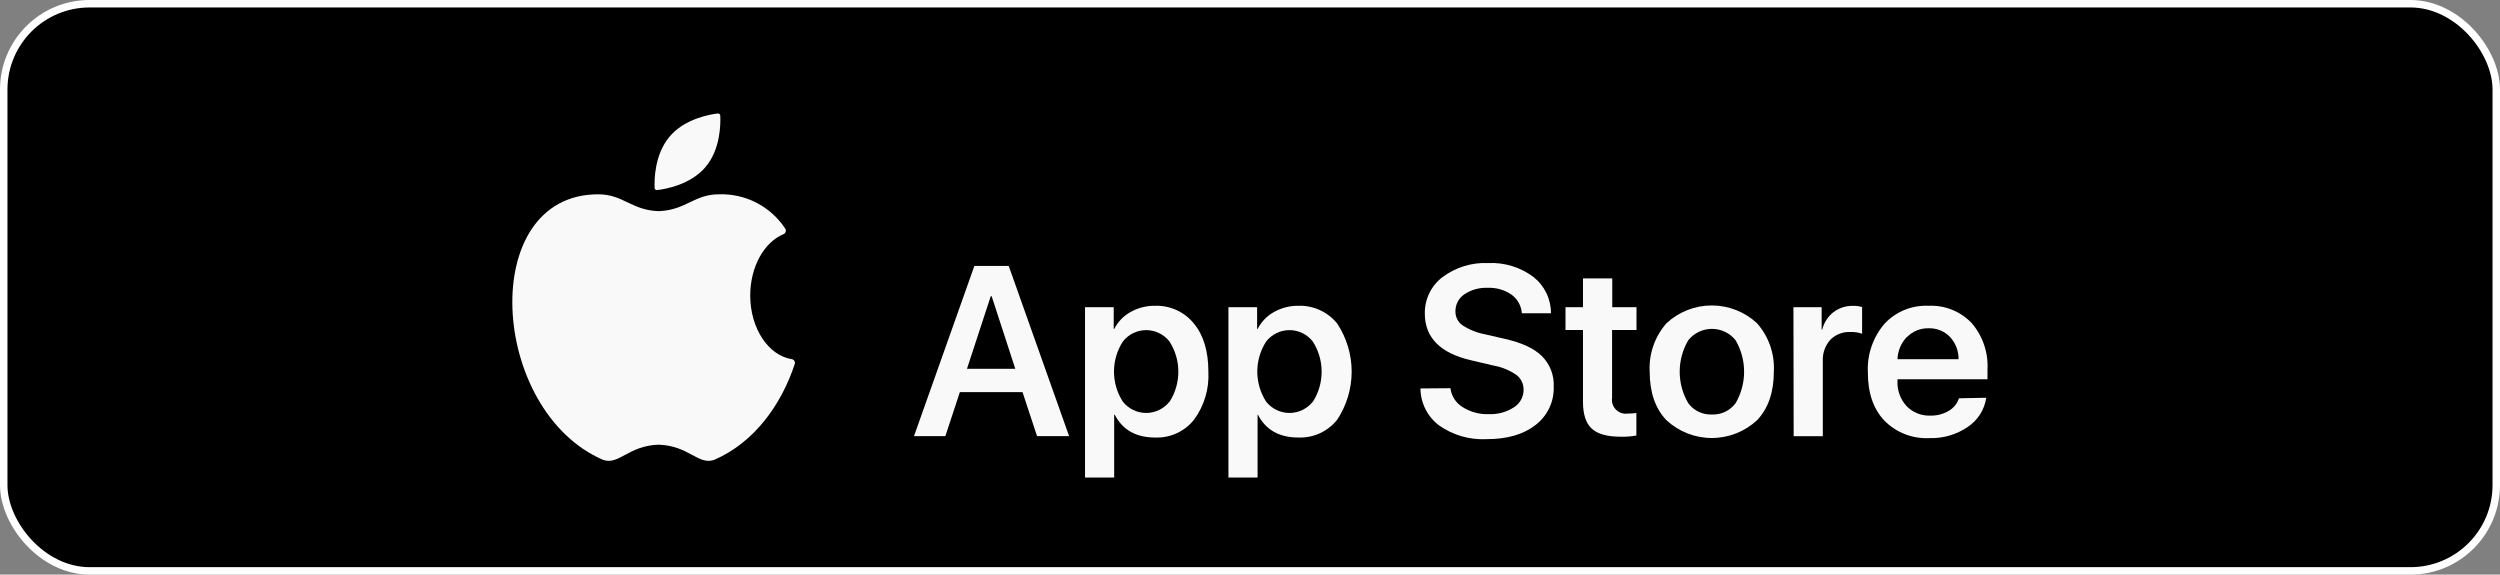 <svg width="335" height="77" viewBox="0 0 335 77" fill="none" xmlns="http://www.w3.org/2000/svg">
<rect x="0" y="0" width="335" height="77" fill="#808080" stroke="none"/>
<rect x="0.5" y="0.5" width="334" height="76" rx="11.5" fill="black"/>
<rect x="0.5" y="0.5" width="334" height="76" rx="11.5" stroke="white"/>
<path d="M275.025 8.713H59.975C52.809 8.713 47 13.721 47 19.9V57.099C47 63.277 52.809 68.286 59.975 68.286H275.025C282.191 68.286 288 63.277 288 57.099V19.9C288 13.721 282.191 8.713 275.025 8.713Z" fill="black"/>
<path d="M106.101 48.128C102.976 47.644 100.531 44.012 100.531 39.598C100.531 35.739 102.398 32.466 104.968 31.388C105.043 31.361 105.11 31.317 105.164 31.259C105.219 31.202 105.259 31.132 105.282 31.056C105.305 30.98 105.309 30.9 105.296 30.822C105.282 30.744 105.25 30.67 105.203 30.607C104.24 29.152 102.92 27.967 101.369 27.167C99.818 26.367 98.088 25.978 96.344 26.037C93.001 26.037 91.915 28.17 88.251 28.295C84.596 28.17 83.51 26.037 80.159 26.037C63.91 26.037 65.543 55.049 80.823 61.627C82.955 62.353 84.182 59.721 88.251 59.588C92.321 59.721 93.548 62.353 95.688 61.627C101.008 59.338 104.679 54.315 106.507 48.745C106.523 48.678 106.525 48.608 106.513 48.54C106.501 48.472 106.475 48.407 106.437 48.349C106.399 48.291 106.35 48.242 106.292 48.204C106.234 48.166 106.169 48.14 106.101 48.128Z" fill="#F9F9F9"/>
<path d="M88.056 25.469C89.095 25.352 92.509 24.782 94.54 22.384C96.571 19.985 96.571 16.533 96.516 15.486C96.513 15.445 96.502 15.405 96.484 15.369C96.465 15.333 96.439 15.3 96.408 15.274C96.376 15.248 96.34 15.228 96.301 15.216C96.262 15.204 96.221 15.2 96.18 15.205C95.141 15.33 91.735 15.9 89.704 18.329C87.673 20.759 87.673 24.18 87.72 25.227C87.734 25.303 87.776 25.371 87.839 25.416C87.902 25.462 87.98 25.48 88.056 25.469Z" fill="#F9F9F9"/>
<path d="M137.019 52.545H128.622L126.677 58.443H122.474L130.567 35.633H135.168L143.261 58.443H138.964L137.019 52.545ZM129.575 49.42H136.05L132.879 39.687H132.762L129.575 49.42Z" fill="#F9F9F9"/>
<path d="M159.985 43.357C161.282 44.919 161.922 47.099 161.922 49.809C162.046 52.11 161.367 54.383 160.001 56.238C159.381 57.017 158.588 57.639 157.684 58.054C156.781 58.469 155.792 58.666 154.798 58.629C152.236 58.629 150.429 57.611 149.377 55.574H149.299V63.987H145.393V41.162H149.236V44.068H149.314C149.797 43.113 150.557 42.326 151.494 41.81C152.492 41.249 153.621 40.961 154.767 40.974C155.762 40.941 156.751 41.138 157.656 41.551C158.562 41.965 159.359 42.583 159.985 43.357ZM156.712 53.856C157.487 52.648 157.899 51.244 157.899 49.809C157.899 48.375 157.487 46.97 156.712 45.763C156.342 45.287 155.868 44.903 155.326 44.638C154.785 44.373 154.19 44.236 153.587 44.236C152.985 44.236 152.39 44.373 151.848 44.638C151.307 44.903 150.833 45.287 150.463 45.763C149.688 46.964 149.275 48.364 149.275 49.794C149.275 51.223 149.688 52.623 150.463 53.825C150.836 54.296 151.31 54.677 151.851 54.939C152.393 55.201 152.986 55.337 153.587 55.337C154.188 55.337 154.782 55.201 155.323 54.939C155.864 54.677 156.339 54.296 156.712 53.825V53.856Z" fill="#F9F9F9"/>
<path d="M179.186 43.356C180.449 45.267 181.123 47.507 181.123 49.797C181.123 52.087 180.449 54.327 179.186 56.238C178.568 57.017 177.774 57.639 176.87 58.054C175.967 58.469 174.978 58.666 173.984 58.628C171.429 58.628 169.617 57.613 168.563 55.574H168.516V63.987H164.61V41.161H168.453V44.067H168.531C169.017 43.114 169.776 42.328 170.711 41.81C171.71 41.249 172.838 40.961 173.984 40.974C174.976 40.942 175.962 41.141 176.865 41.554C177.767 41.968 178.562 42.584 179.186 43.356ZM175.913 53.855C176.688 52.648 177.1 51.243 177.1 49.809C177.1 48.374 176.688 46.97 175.913 45.762C175.543 45.287 175.069 44.902 174.527 44.638C173.986 44.373 173.391 44.236 172.789 44.236C172.186 44.236 171.591 44.373 171.05 44.638C170.508 44.902 170.034 45.287 169.664 45.762C168.889 46.964 168.477 48.363 168.477 49.793C168.477 51.223 168.889 52.622 169.664 53.824C170.037 54.295 170.512 54.676 171.053 54.938C171.594 55.2 172.187 55.336 172.789 55.336C173.39 55.336 173.983 55.2 174.524 54.938C175.065 54.676 175.54 54.295 175.913 53.824V53.855Z" fill="#F9F9F9"/>
<path d="M194.356 52.02C194.421 52.538 194.601 53.034 194.883 53.472C195.166 53.91 195.544 54.279 195.989 54.551C197.036 55.213 198.258 55.543 199.496 55.496C200.686 55.547 201.862 55.227 202.863 54.582C203.26 54.334 203.588 53.989 203.815 53.579C204.042 53.169 204.161 52.708 204.16 52.239C204.169 51.855 204.087 51.475 203.922 51.129C203.756 50.783 203.511 50.48 203.207 50.247C202.27 49.6 201.204 49.166 200.082 48.974L197.129 48.278C193 47.325 190.932 45.242 190.927 42.029C190.907 41.079 191.114 40.138 191.529 39.284C191.945 38.43 192.558 37.686 193.317 37.116C195.076 35.811 197.23 35.152 199.418 35.249C201.597 35.146 203.743 35.806 205.488 37.116C206.222 37.696 206.814 38.436 207.22 39.279C207.626 40.122 207.835 41.046 207.831 41.982H203.925C203.893 41.488 203.751 41.007 203.51 40.573C203.27 40.14 202.937 39.765 202.535 39.475C201.596 38.835 200.475 38.517 199.34 38.569C198.232 38.518 197.136 38.825 196.215 39.443C195.842 39.696 195.539 40.038 195.331 40.437C195.124 40.837 195.02 41.282 195.028 41.732C195.022 42.094 195.105 42.451 195.268 42.774C195.431 43.096 195.671 43.374 195.965 43.584C196.881 44.182 197.906 44.593 198.981 44.794L201.605 45.396C203.949 45.927 205.589 46.693 206.636 47.739C207.164 48.271 207.575 48.907 207.844 49.606C208.113 50.306 208.234 51.053 208.198 51.801C208.233 52.792 208.03 53.776 207.606 54.672C207.182 55.567 206.549 56.348 205.761 56.949C204.152 58.215 201.967 58.847 199.207 58.847C196.949 58.964 194.717 58.323 192.864 57.027C192.087 56.45 191.454 55.7 191.017 54.837C190.579 53.973 190.347 53.02 190.341 52.051L194.356 52.02Z" fill="#F9F9F9"/>
<path d="M216.041 37.305V41.164H219.291V44.218H216.018V53.319C215.976 53.603 216.001 53.893 216.091 54.165C216.181 54.438 216.333 54.686 216.536 54.89C216.738 55.094 216.985 55.248 217.257 55.34C217.529 55.432 217.819 55.459 218.103 55.42C218.495 55.419 218.887 55.393 219.275 55.342V58.357C218.593 58.484 217.899 58.539 217.205 58.521C215.369 58.521 214.08 58.162 213.299 57.443C212.518 56.724 212.12 55.522 212.12 53.858V44.218H209.776V41.164H212.12V37.305H216.041Z" fill="#F9F9F9"/>
<path d="M223.298 56.302C221.809 54.74 221.061 52.571 221.056 49.795C220.931 47.421 221.741 45.094 223.314 43.311C224.961 41.781 227.127 40.93 229.375 40.93C231.624 40.93 233.79 41.781 235.437 43.311C237.013 45.092 237.824 47.421 237.695 49.795C237.695 52.544 236.953 54.716 235.453 56.302C233.802 57.838 231.631 58.692 229.375 58.692C227.12 58.692 224.949 57.838 223.298 56.302ZM232.57 54.029C233.317 52.748 233.71 51.293 233.71 49.81C233.71 48.328 233.317 46.873 232.57 45.592C232.19 45.117 231.707 44.733 231.158 44.469C230.609 44.205 230.008 44.068 229.399 44.068C228.79 44.068 228.189 44.205 227.64 44.469C227.091 44.733 226.608 45.117 226.227 45.592C225.475 46.871 225.079 48.327 225.079 49.81C225.079 51.294 225.475 52.75 226.227 54.029C226.586 54.516 227.058 54.909 227.602 55.173C228.147 55.437 228.747 55.564 229.352 55.544C229.972 55.575 230.589 55.453 231.151 55.189C231.712 54.924 232.199 54.526 232.57 54.029Z" fill="#F9F9F9"/>
<path d="M240.32 41.163H244.1V44.163H244.179C244.407 43.234 244.94 42.409 245.694 41.819C246.45 41.254 247.375 40.96 248.319 40.984C248.725 40.975 249.131 41.027 249.522 41.14V44.725C249.022 44.544 248.491 44.465 247.959 44.491C247.457 44.464 246.954 44.544 246.485 44.727C246.016 44.911 245.592 45.192 245.241 45.553C244.549 46.346 244.196 47.378 244.257 48.428V58.45H240.351L240.32 41.163Z" fill="#F9F9F9"/>
<path d="M266.16 53.3C266.043 54.088 265.762 54.842 265.335 55.515C264.909 56.188 264.346 56.764 263.684 57.206C262.179 58.237 260.384 58.763 258.56 58.706C257.442 58.766 256.324 58.589 255.281 58.185C254.237 57.781 253.291 57.16 252.506 56.362C251.027 54.8 250.29 52.652 250.295 49.918C250.173 47.544 250.964 45.213 252.506 43.403C253.255 42.592 254.173 41.955 255.194 41.535C256.215 41.116 257.316 40.924 258.419 40.974C259.49 40.922 260.56 41.101 261.556 41.499C262.552 41.896 263.451 42.503 264.192 43.278C265.685 45.006 266.45 47.246 266.324 49.527V50.824H254.263V51.066C254.234 51.677 254.327 52.289 254.537 52.864C254.746 53.439 255.067 53.967 255.482 54.417C255.893 54.843 256.39 55.176 256.939 55.395C257.488 55.615 258.078 55.715 258.669 55.69C259.53 55.714 260.38 55.495 261.122 55.058C261.776 54.688 262.267 54.086 262.497 53.37L266.16 53.3ZM255.544 45.129C254.758 45.934 254.301 47.004 254.263 48.129H262.45C262.462 47.015 262.042 45.94 261.278 45.129C260.907 44.75 260.461 44.453 259.969 44.257C259.477 44.06 258.949 43.969 258.419 43.989C257.893 43.977 257.369 44.072 256.881 44.268C256.392 44.464 255.948 44.757 255.576 45.129H255.544Z" fill="#F9F9F9"/>
<path d="M129.059 13.612H124.302V26.892H129.059C129.91 26.942 130.762 26.811 131.559 26.508C132.356 26.205 133.08 25.737 133.683 25.134C134.855 23.778 135.45 22.017 135.34 20.229C135.453 18.449 134.858 16.696 133.683 15.354C133.078 14.756 132.353 14.291 131.557 13.991C130.76 13.691 129.909 13.562 129.059 13.612ZM132.113 23.853C131.694 24.284 131.187 24.619 130.626 24.835C130.065 25.051 129.464 25.142 128.864 25.103H126.333V15.385H128.832C129.433 15.347 130.034 15.44 130.595 15.657C131.157 15.874 131.664 16.211 132.082 16.643C132.819 17.701 133.215 18.959 133.215 20.248C133.215 21.537 132.819 22.795 132.082 23.853H132.113Z" fill="#F9F9F9"/>
<path d="M141.378 16.767C140.737 16.737 140.098 16.846 139.503 17.086C138.909 17.326 138.373 17.691 137.933 18.157C137.101 19.224 136.648 20.538 136.648 21.891C136.648 23.244 137.101 24.558 137.933 25.625C138.376 26.09 138.913 26.454 139.509 26.692C140.105 26.931 140.745 27.038 141.386 27.008C142.024 27.039 142.662 26.932 143.256 26.693C143.849 26.454 144.384 26.09 144.823 25.625C145.653 24.556 146.104 23.241 146.104 21.887C146.104 20.534 145.653 19.219 144.823 18.15C144.382 17.685 143.846 17.321 143.251 17.082C142.657 16.843 142.018 16.736 141.378 16.767ZM143.362 24.438C143.13 24.74 142.829 24.981 142.483 25.14C142.137 25.299 141.758 25.372 141.378 25.352C140.997 25.368 140.618 25.294 140.272 25.135C139.925 24.976 139.622 24.737 139.386 24.438C138.92 23.67 138.674 22.789 138.674 21.891C138.674 20.993 138.92 20.113 139.386 19.345C139.62 19.043 139.923 18.802 140.27 18.642C140.616 18.481 140.996 18.406 141.378 18.423C141.759 18.404 142.138 18.477 142.484 18.638C142.83 18.799 143.131 19.041 143.362 19.345C143.827 20.113 144.073 20.993 144.073 21.891C144.073 22.789 143.827 23.67 143.362 24.438Z" fill="#F9F9F9"/>
<path d="M156.954 24.806H156.915L154.79 16.9H152.877L150.76 24.806H150.728L148.869 16.9H146.877L149.643 26.892H151.689L153.798 19.361H153.845L155.97 26.892H158.032L160.782 16.9H158.813L156.954 24.806Z" fill="#F9F9F9"/>
<path d="M167.235 16.785C166.576 16.73 165.916 16.872 165.338 17.192C164.76 17.511 164.289 17.995 163.985 18.581H163.946V16.902H162.04V26.893H164.04V21.12C164.008 20.419 164.255 19.734 164.727 19.214C164.962 18.975 165.245 18.788 165.557 18.666C165.87 18.543 166.204 18.488 166.539 18.503C166.846 18.482 167.154 18.526 167.443 18.631C167.733 18.736 167.997 18.9 168.219 19.113C168.631 19.599 168.838 20.226 168.797 20.862V26.893H170.789V20.487C170.845 19.492 170.505 18.515 169.844 17.769C169.5 17.433 169.091 17.173 168.642 17.004C168.193 16.834 167.714 16.76 167.235 16.785Z" fill="#F9F9F9"/>
<path d="M174.874 13.018H172.875V26.891H174.874V13.018Z" fill="#F9F9F9"/>
<path d="M181.272 16.767C180.631 16.737 179.992 16.846 179.397 17.086C178.803 17.326 178.267 17.691 177.827 18.157C176.998 19.226 176.549 20.539 176.549 21.891C176.549 23.243 176.998 24.557 177.827 25.625C178.27 26.09 178.807 26.454 179.403 26.692C179.998 26.931 180.639 27.038 181.279 27.008C181.918 27.039 182.556 26.932 183.15 26.693C183.743 26.454 184.277 26.09 184.717 25.625C185.547 24.556 185.998 23.241 185.998 21.887C185.998 20.534 185.547 19.219 184.717 18.15C184.276 17.685 183.74 17.321 183.145 17.082C182.551 16.843 181.912 16.736 181.272 16.767ZM183.256 24.438C183.011 24.725 182.707 24.955 182.364 25.113C182.022 25.271 181.649 25.353 181.272 25.353C180.894 25.353 180.522 25.271 180.179 25.113C179.837 24.955 179.532 24.725 179.288 24.438C178.818 23.671 178.569 22.79 178.569 21.891C178.569 20.992 178.818 20.111 179.288 19.345C179.531 19.055 179.835 18.823 180.177 18.663C180.52 18.504 180.894 18.421 181.272 18.421C181.65 18.421 182.023 18.504 182.366 18.663C182.709 18.823 183.012 19.055 183.256 19.345C183.721 20.113 183.967 20.993 183.967 21.891C183.967 22.789 183.721 23.67 183.256 24.438Z" fill="#F9F9F9"/>
<path d="M194.536 17.658C193.693 17.083 192.697 16.775 191.677 16.775C190.657 16.775 189.66 17.083 188.818 17.658C188.467 17.91 188.179 18.239 187.976 18.619C187.773 19 187.66 19.422 187.646 19.854H189.513C189.593 19.431 189.837 19.057 190.192 18.814C190.637 18.552 191.147 18.42 191.663 18.432C192.18 18.445 192.682 18.602 193.114 18.885C193.3 19.047 193.445 19.25 193.54 19.477C193.635 19.705 193.676 19.951 193.661 20.197V20.978L190.966 21.134C189.958 21.139 188.975 21.441 188.138 22.002C187.819 22.236 187.563 22.546 187.391 22.902C187.22 23.259 187.138 23.653 187.154 24.048C187.139 24.455 187.216 24.86 187.378 25.233C187.54 25.606 187.784 25.938 188.091 26.204C188.781 26.754 189.648 27.032 190.528 26.985C191.187 26.991 191.837 26.824 192.411 26.501C192.957 26.212 193.402 25.762 193.684 25.212H193.731V26.884H195.637V20.025C195.651 19.572 195.558 19.122 195.367 18.711C195.176 18.3 194.891 17.94 194.536 17.658ZM193.661 23.127C193.664 23.44 193.595 23.75 193.46 24.034C193.324 24.317 193.126 24.565 192.88 24.759C192.358 25.189 191.697 25.414 191.021 25.392C190.529 25.416 190.044 25.279 189.638 25.001C189.475 24.888 189.343 24.736 189.254 24.559C189.165 24.381 189.122 24.184 189.13 23.986C189.13 23.087 189.818 22.595 191.2 22.509L193.622 22.345L193.661 23.127Z" fill="#F9F9F9"/>
<path d="M204.574 18.556H204.527C204.237 17.988 203.785 17.519 203.23 17.206C202.674 16.893 202.038 16.751 201.402 16.798C200.825 16.781 200.251 16.896 199.725 17.136C199.2 17.376 198.737 17.733 198.371 18.181C197.613 19.268 197.207 20.562 197.207 21.888C197.207 23.213 197.613 24.507 198.371 25.594C198.737 26.046 199.202 26.408 199.731 26.65C200.259 26.893 200.837 27.01 201.418 26.992C202.068 27.041 202.718 26.896 203.286 26.576C203.855 26.257 204.316 25.776 204.613 25.196V26.891H206.55V13.018H204.558L204.574 18.556ZM203.847 24.36C203.615 24.656 203.318 24.895 202.98 25.059C202.642 25.223 202.27 25.309 201.894 25.309C201.518 25.309 201.147 25.223 200.809 25.059C200.47 24.895 200.174 24.656 199.941 24.36C199.463 23.623 199.208 22.763 199.208 21.884C199.208 21.005 199.463 20.145 199.941 19.407C200.174 19.112 200.47 18.873 200.809 18.708C201.147 18.544 201.518 18.459 201.894 18.459C202.27 18.459 202.642 18.544 202.98 18.708C203.318 18.873 203.615 19.112 203.847 19.407C204.331 20.14 204.589 20.998 204.589 21.876C204.589 22.754 204.331 23.612 203.847 24.344V24.36Z" fill="#F9F9F9"/>
<path d="M217.299 16.767C216.659 16.737 216.021 16.846 215.428 17.086C214.835 17.326 214.3 17.692 213.862 18.157C213.029 19.224 212.577 20.538 212.577 21.891C212.577 23.244 213.029 24.559 213.862 25.625C214.789 26.512 216.023 27.008 217.307 27.008C218.59 27.008 219.824 26.512 220.751 25.625C221.582 24.556 222.033 23.241 222.033 21.888C222.033 20.534 221.582 19.219 220.751 18.15C220.309 17.684 219.772 17.32 219.176 17.081C218.58 16.843 217.94 16.736 217.299 16.767ZM219.291 24.438C219.045 24.725 218.74 24.956 218.397 25.113C218.054 25.271 217.68 25.353 217.303 25.353C216.925 25.353 216.551 25.271 216.208 25.113C215.865 24.956 215.56 24.725 215.315 24.438C214.845 23.672 214.596 22.79 214.596 21.891C214.596 20.992 214.845 20.111 215.315 19.345C215.559 19.055 215.863 18.823 216.207 18.663C216.55 18.504 216.924 18.421 217.303 18.421C217.681 18.421 218.055 18.504 218.399 18.663C218.742 18.823 219.046 19.055 219.291 19.345C219.751 20.114 219.994 20.994 219.994 21.891C219.994 22.788 219.751 23.668 219.291 24.438Z" fill="#F9F9F9"/>
<path d="M228.813 16.785C228.154 16.73 227.495 16.872 226.916 17.192C226.338 17.511 225.867 17.995 225.563 18.581V16.902H223.657V26.893H225.657V21.12C225.629 20.419 225.875 19.735 226.344 19.214C226.58 18.975 226.863 18.788 227.175 18.666C227.487 18.543 227.822 18.488 228.157 18.503C228.464 18.482 228.772 18.526 229.061 18.631C229.35 18.736 229.614 18.9 229.836 19.113C230.248 19.599 230.455 20.226 230.414 20.862V26.893H232.414V20.487C232.467 19.491 232.125 18.514 231.461 17.769C231.114 17.428 230.698 17.164 230.242 16.994C229.786 16.825 229.299 16.753 228.813 16.785Z" fill="#F9F9F9"/>
<path d="M241.296 14.648H239.312V16.898H237.929V18.461H239.312V24.249C239.276 24.619 239.313 24.992 239.421 25.347C239.53 25.702 239.708 26.033 239.944 26.319C240.548 26.794 241.312 27.018 242.077 26.944C242.455 26.955 242.832 26.921 243.202 26.842V25.28C242.976 25.309 242.749 25.322 242.522 25.319C242.353 25.341 242.18 25.322 242.019 25.266C241.858 25.209 241.712 25.116 241.593 24.993C241.474 24.87 241.385 24.721 241.333 24.558C241.282 24.395 241.269 24.223 241.296 24.054V18.468H243.21V16.906H241.296V14.648Z" fill="#F9F9F9"/>
<path d="M250.248 16.783C249.589 16.727 248.929 16.867 248.35 17.187C247.772 17.507 247.301 17.991 246.999 18.579H246.952V13.018H244.975V26.891H246.975V21.165C246.959 20.812 247.014 20.459 247.137 20.127C247.261 19.795 247.45 19.492 247.694 19.236C247.936 18.989 248.227 18.796 248.549 18.669C248.871 18.543 249.215 18.486 249.561 18.501C249.875 18.486 250.189 18.534 250.484 18.643C250.78 18.752 251.05 18.919 251.279 19.134C251.495 19.37 251.662 19.648 251.769 19.95C251.876 20.252 251.922 20.572 251.904 20.892V26.891H253.896V20.501C253.92 20.006 253.843 19.512 253.671 19.048C253.499 18.584 253.236 18.159 252.896 17.798C252.548 17.457 252.133 17.19 251.678 17.015C251.222 16.841 250.736 16.762 250.248 16.783Z" fill="#F9F9F9"/>
<path d="M264.528 22.398V21.695C264.6 20.388 264.17 19.102 263.325 18.102C262.911 17.655 262.404 17.304 261.84 17.073C261.276 16.842 260.668 16.738 260.059 16.766C259.431 16.739 258.803 16.851 258.223 17.094C257.642 17.337 257.122 17.706 256.7 18.172C255.819 19.22 255.366 20.562 255.435 21.93C255.36 23.281 255.814 24.609 256.7 25.633C257.14 26.096 257.675 26.459 258.268 26.696C258.862 26.934 259.499 27.04 260.137 27.007C261.163 27.037 262.172 26.742 263.02 26.164C263.394 25.913 263.712 25.589 263.954 25.209C264.196 24.83 264.356 24.405 264.426 23.961H262.52C262.383 24.4 262.084 24.772 261.684 25C261.228 25.268 260.706 25.404 260.177 25.39C259.81 25.409 259.445 25.348 259.104 25.214C258.763 25.079 258.455 24.873 258.2 24.609C257.938 24.332 257.734 24.006 257.6 23.649C257.466 23.292 257.404 22.912 257.419 22.531V22.414L264.528 22.398ZM258.278 19.11C258.51 18.875 258.788 18.691 259.095 18.569C259.401 18.446 259.73 18.389 260.059 18.399C260.388 18.385 260.715 18.441 261.021 18.562C261.326 18.683 261.603 18.867 261.833 19.102C262.3 19.617 262.554 20.29 262.543 20.985H257.482C257.503 20.285 257.781 19.618 258.263 19.11H258.278Z" fill="#F9F9F9"/>
<path d="M109.5 7H288.5V31H109.5V7Z" fill="black" stroke="black"/>
<mask id="path-27-outside-1_270_138" maskUnits="userSpaceOnUse" x="125" y="15" width="98" height="13" fill="black">
<rect fill="white" x="125" y="15" width="98" height="13"/>
<path d="M129.014 26H127.04L127.053 24.737H129.014C129.586 24.737 130.064 24.612 130.449 24.362C130.838 24.113 131.13 23.755 131.325 23.29C131.524 22.824 131.623 22.27 131.623 21.627V21.125C131.623 20.626 131.566 20.183 131.452 19.798C131.342 19.413 131.177 19.09 130.957 18.827C130.741 18.565 130.474 18.366 130.157 18.23C129.844 18.095 129.482 18.027 129.071 18.027H127.002V16.758H129.071C129.685 16.758 130.246 16.861 130.754 17.069C131.261 17.272 131.699 17.566 132.068 17.951C132.44 18.336 132.726 18.797 132.925 19.335C133.123 19.872 133.223 20.473 133.223 21.138V21.627C133.223 22.291 133.123 22.892 132.925 23.429C132.726 23.967 132.44 24.428 132.068 24.813C131.695 25.194 131.251 25.488 130.735 25.695C130.223 25.898 129.649 26 129.014 26ZM127.923 16.758V26H126.329V16.758H127.923ZM140.222 24.737V26H135.315V24.737H140.222ZM135.766 16.758V26H134.172V16.758H135.766ZM139.581 20.617V21.861H135.315V20.617H139.581ZM140.19 16.758V18.027H135.315V16.758H140.19ZM145.735 23.62C145.735 23.429 145.706 23.26 145.646 23.112C145.591 22.964 145.492 22.828 145.348 22.706C145.204 22.583 145.001 22.464 144.739 22.35C144.481 22.232 144.151 22.111 143.749 21.988C143.308 21.853 142.902 21.703 142.53 21.538C142.162 21.368 141.84 21.174 141.565 20.954C141.29 20.729 141.076 20.473 140.924 20.186C140.771 19.894 140.695 19.557 140.695 19.176C140.695 18.8 140.774 18.457 140.93 18.148C141.091 17.839 141.317 17.572 141.609 17.348C141.906 17.12 142.255 16.944 142.657 16.821C143.059 16.694 143.503 16.631 143.99 16.631C144.675 16.631 145.266 16.758 145.761 17.012C146.26 17.266 146.643 17.606 146.91 18.034C147.181 18.461 147.316 18.933 147.316 19.449H145.735C145.735 19.145 145.67 18.876 145.539 18.643C145.412 18.406 145.217 18.22 144.955 18.084C144.696 17.949 144.368 17.881 143.971 17.881C143.594 17.881 143.281 17.939 143.031 18.053C142.782 18.167 142.595 18.322 142.473 18.516C142.35 18.711 142.289 18.931 142.289 19.176C142.289 19.35 142.329 19.509 142.409 19.652C142.49 19.792 142.612 19.923 142.777 20.046C142.942 20.164 143.15 20.276 143.399 20.382C143.649 20.488 143.943 20.59 144.282 20.687C144.794 20.839 145.24 21.009 145.621 21.195C146.002 21.377 146.319 21.584 146.573 21.817C146.827 22.05 147.018 22.314 147.145 22.61C147.271 22.902 147.335 23.235 147.335 23.607C147.335 23.996 147.257 24.348 147.1 24.661C146.944 24.97 146.719 25.234 146.427 25.454C146.139 25.67 145.792 25.837 145.386 25.956C144.984 26.07 144.536 26.127 144.041 26.127C143.596 26.127 143.158 26.068 142.727 25.949C142.299 25.831 141.91 25.651 141.559 25.41C141.207 25.164 140.928 24.86 140.721 24.496C140.513 24.127 140.41 23.698 140.41 23.207H142.003C142.003 23.508 142.054 23.764 142.155 23.975C142.261 24.187 142.407 24.36 142.593 24.496C142.779 24.627 142.995 24.724 143.241 24.788C143.49 24.851 143.757 24.883 144.041 24.883C144.413 24.883 144.724 24.83 144.974 24.724C145.228 24.618 145.418 24.47 145.545 24.28C145.672 24.089 145.735 23.869 145.735 23.62ZM153.553 22.991H155.14C155.089 23.596 154.92 24.136 154.632 24.61C154.344 25.08 153.94 25.45 153.42 25.721C152.899 25.991 152.267 26.127 151.522 26.127C150.951 26.127 150.436 26.025 149.979 25.822C149.522 25.615 149.131 25.323 148.805 24.946C148.479 24.565 148.23 24.106 148.056 23.569C147.887 23.031 147.802 22.43 147.802 21.766V20.998C147.802 20.334 147.889 19.733 148.062 19.195C148.24 18.658 148.494 18.199 148.824 17.818C149.154 17.433 149.55 17.139 150.011 16.936C150.477 16.732 150.999 16.631 151.579 16.631C152.315 16.631 152.937 16.766 153.445 17.037C153.953 17.308 154.347 17.683 154.626 18.161C154.909 18.639 155.083 19.187 155.146 19.805H153.559C153.517 19.407 153.424 19.066 153.28 18.783C153.141 18.499 152.933 18.283 152.658 18.135C152.383 17.983 152.023 17.907 151.579 17.907C151.215 17.907 150.898 17.974 150.627 18.11C150.356 18.245 150.13 18.444 149.948 18.706C149.766 18.969 149.628 19.293 149.535 19.678C149.446 20.059 149.402 20.494 149.402 20.985V21.766C149.402 22.232 149.442 22.655 149.522 23.036C149.607 23.412 149.734 23.736 149.903 24.007C150.077 24.278 150.297 24.487 150.563 24.635C150.83 24.783 151.149 24.857 151.522 24.857C151.975 24.857 152.341 24.785 152.62 24.642C152.904 24.498 153.117 24.288 153.261 24.013C153.409 23.734 153.507 23.393 153.553 22.991ZM159.536 17.989L156.775 26H155.106L158.584 16.758H159.651L159.536 17.989ZM161.847 26L159.079 17.989L158.959 16.758H160.032L163.523 26H161.847ZM161.714 22.572V23.835H156.686V22.572H161.714ZM163.907 16.758H167.176C167.879 16.758 168.478 16.864 168.973 17.075C169.468 17.287 169.847 17.6 170.109 18.015C170.376 18.425 170.509 18.933 170.509 19.538C170.509 19.999 170.424 20.406 170.255 20.757C170.086 21.108 169.847 21.404 169.538 21.645C169.229 21.883 168.861 22.067 168.433 22.198L167.951 22.433H165.012L164.999 21.169H167.202C167.583 21.169 167.9 21.102 168.154 20.966C168.408 20.831 168.598 20.647 168.725 20.414C168.856 20.177 168.922 19.91 168.922 19.614C168.922 19.293 168.859 19.013 168.732 18.776C168.609 18.535 168.418 18.351 168.16 18.224C167.902 18.093 167.574 18.027 167.176 18.027H165.501V26H163.907V16.758ZM169.182 26L167.011 21.849L168.681 21.842L170.883 25.918V26H169.182ZM178.543 21.277V24.807C178.411 24.98 178.206 25.171 177.927 25.378C177.652 25.581 177.286 25.757 176.829 25.905C176.372 26.053 175.803 26.127 175.121 26.127C174.541 26.127 174.01 26.03 173.528 25.835C173.046 25.636 172.629 25.346 172.277 24.965C171.93 24.584 171.662 24.121 171.471 23.575C171.281 23.025 171.186 22.399 171.186 21.696V21.055C171.186 20.357 171.272 19.735 171.446 19.189C171.624 18.639 171.878 18.173 172.208 17.793C172.538 17.412 172.935 17.124 173.401 16.929C173.871 16.73 174.402 16.631 174.994 16.631C175.752 16.631 176.378 16.758 176.873 17.012C177.372 17.261 177.758 17.608 178.028 18.053C178.299 18.497 178.471 19.005 178.543 19.576H176.981C176.93 19.255 176.831 18.967 176.683 18.713C176.539 18.459 176.331 18.26 176.061 18.116C175.794 17.968 175.447 17.894 175.02 17.894C174.651 17.894 174.328 17.964 174.048 18.104C173.769 18.243 173.536 18.448 173.35 18.719C173.168 18.99 173.031 19.32 172.938 19.709C172.844 20.099 172.798 20.543 172.798 21.043V21.696C172.798 22.204 172.851 22.655 172.957 23.048C173.067 23.442 173.223 23.774 173.426 24.045C173.634 24.316 173.886 24.521 174.182 24.661C174.478 24.796 174.812 24.864 175.185 24.864C175.549 24.864 175.847 24.834 176.08 24.775C176.312 24.711 176.497 24.637 176.632 24.553C176.772 24.464 176.879 24.379 176.956 24.299V22.464H175.032V21.277H178.543ZM183.256 17.989L180.495 26H178.826L182.304 16.758H183.371L183.256 17.989ZM185.567 26L182.799 17.989L182.679 16.758H183.751L187.243 26H185.567ZM185.434 22.572V23.835H180.406V22.572H185.434ZM193.416 24.737V26H188.776V24.737H193.416ZM189.221 16.758V26H187.627V16.758H189.221ZM197.724 17.989L194.963 26H193.293L196.772 16.758H197.838L197.724 17.989ZM200.034 26L197.267 17.989L197.146 16.758H198.219L201.71 26H200.034ZM199.901 22.572V23.835H194.874V22.572H199.901ZM213.319 24.737V26H208.412V24.737H213.319ZM208.863 16.758V26H207.27V16.758H208.863ZM212.678 20.617V21.861H208.412V20.617H212.678ZM213.287 16.758V18.027H208.412V16.758H213.287ZM221.302 16.758V26H219.708L215.563 19.379V26H213.97V16.758H215.563L219.721 23.391V16.758H221.302Z"/>
</mask>
<path d="M129.014 26H127.04L127.053 24.737H129.014C129.586 24.737 130.064 24.612 130.449 24.362C130.838 24.113 131.13 23.755 131.325 23.29C131.524 22.824 131.623 22.27 131.623 21.627V21.125C131.623 20.626 131.566 20.183 131.452 19.798C131.342 19.413 131.177 19.09 130.957 18.827C130.741 18.565 130.474 18.366 130.157 18.23C129.844 18.095 129.482 18.027 129.071 18.027H127.002V16.758H129.071C129.685 16.758 130.246 16.861 130.754 17.069C131.261 17.272 131.699 17.566 132.068 17.951C132.44 18.336 132.726 18.797 132.925 19.335C133.123 19.872 133.223 20.473 133.223 21.138V21.627C133.223 22.291 133.123 22.892 132.925 23.429C132.726 23.967 132.44 24.428 132.068 24.813C131.695 25.194 131.251 25.488 130.735 25.695C130.223 25.898 129.649 26 129.014 26ZM127.923 16.758V26H126.329V16.758H127.923ZM140.222 24.737V26H135.315V24.737H140.222ZM135.766 16.758V26H134.172V16.758H135.766ZM139.581 20.617V21.861H135.315V20.617H139.581ZM140.19 16.758V18.027H135.315V16.758H140.19ZM145.735 23.62C145.735 23.429 145.706 23.26 145.646 23.112C145.591 22.964 145.492 22.828 145.348 22.706C145.204 22.583 145.001 22.464 144.739 22.35C144.481 22.232 144.151 22.111 143.749 21.988C143.308 21.853 142.902 21.703 142.53 21.538C142.162 21.368 141.84 21.174 141.565 20.954C141.29 20.729 141.076 20.473 140.924 20.186C140.771 19.894 140.695 19.557 140.695 19.176C140.695 18.8 140.774 18.457 140.93 18.148C141.091 17.839 141.317 17.572 141.609 17.348C141.906 17.12 142.255 16.944 142.657 16.821C143.059 16.694 143.503 16.631 143.99 16.631C144.675 16.631 145.266 16.758 145.761 17.012C146.26 17.266 146.643 17.606 146.91 18.034C147.181 18.461 147.316 18.933 147.316 19.449H145.735C145.735 19.145 145.67 18.876 145.539 18.643C145.412 18.406 145.217 18.22 144.955 18.084C144.696 17.949 144.368 17.881 143.971 17.881C143.594 17.881 143.281 17.939 143.031 18.053C142.782 18.167 142.595 18.322 142.473 18.516C142.35 18.711 142.289 18.931 142.289 19.176C142.289 19.35 142.329 19.509 142.409 19.652C142.49 19.792 142.612 19.923 142.777 20.046C142.942 20.164 143.15 20.276 143.399 20.382C143.649 20.488 143.943 20.59 144.282 20.687C144.794 20.839 145.24 21.009 145.621 21.195C146.002 21.377 146.319 21.584 146.573 21.817C146.827 22.05 147.018 22.314 147.145 22.61C147.271 22.902 147.335 23.235 147.335 23.607C147.335 23.996 147.257 24.348 147.1 24.661C146.944 24.97 146.719 25.234 146.427 25.454C146.139 25.67 145.792 25.837 145.386 25.956C144.984 26.07 144.536 26.127 144.041 26.127C143.596 26.127 143.158 26.068 142.727 25.949C142.299 25.831 141.91 25.651 141.559 25.41C141.207 25.164 140.928 24.86 140.721 24.496C140.513 24.127 140.41 23.698 140.41 23.207H142.003C142.003 23.508 142.054 23.764 142.155 23.975C142.261 24.187 142.407 24.36 142.593 24.496C142.779 24.627 142.995 24.724 143.241 24.788C143.49 24.851 143.757 24.883 144.041 24.883C144.413 24.883 144.724 24.83 144.974 24.724C145.228 24.618 145.418 24.47 145.545 24.28C145.672 24.089 145.735 23.869 145.735 23.62ZM153.553 22.991H155.14C155.089 23.596 154.92 24.136 154.632 24.61C154.344 25.08 153.94 25.45 153.42 25.721C152.899 25.991 152.267 26.127 151.522 26.127C150.951 26.127 150.436 26.025 149.979 25.822C149.522 25.615 149.131 25.323 148.805 24.946C148.479 24.565 148.23 24.106 148.056 23.569C147.887 23.031 147.802 22.43 147.802 21.766V20.998C147.802 20.334 147.889 19.733 148.062 19.195C148.24 18.658 148.494 18.199 148.824 17.818C149.154 17.433 149.55 17.139 150.011 16.936C150.477 16.732 150.999 16.631 151.579 16.631C152.315 16.631 152.937 16.766 153.445 17.037C153.953 17.308 154.347 17.683 154.626 18.161C154.909 18.639 155.083 19.187 155.146 19.805H153.559C153.517 19.407 153.424 19.066 153.28 18.783C153.141 18.499 152.933 18.283 152.658 18.135C152.383 17.983 152.023 17.907 151.579 17.907C151.215 17.907 150.898 17.974 150.627 18.11C150.356 18.245 150.13 18.444 149.948 18.706C149.766 18.969 149.628 19.293 149.535 19.678C149.446 20.059 149.402 20.494 149.402 20.985V21.766C149.402 22.232 149.442 22.655 149.522 23.036C149.607 23.412 149.734 23.736 149.903 24.007C150.077 24.278 150.297 24.487 150.563 24.635C150.83 24.783 151.149 24.857 151.522 24.857C151.975 24.857 152.341 24.785 152.62 24.642C152.904 24.498 153.117 24.288 153.261 24.013C153.409 23.734 153.507 23.393 153.553 22.991ZM159.536 17.989L156.775 26H155.106L158.584 16.758H159.651L159.536 17.989ZM161.847 26L159.079 17.989L158.959 16.758H160.032L163.523 26H161.847ZM161.714 22.572V23.835H156.686V22.572H161.714ZM163.907 16.758H167.176C167.879 16.758 168.478 16.864 168.973 17.075C169.468 17.287 169.847 17.6 170.109 18.015C170.376 18.425 170.509 18.933 170.509 19.538C170.509 19.999 170.424 20.406 170.255 20.757C170.086 21.108 169.847 21.404 169.538 21.645C169.229 21.883 168.861 22.067 168.433 22.198L167.951 22.433H165.012L164.999 21.169H167.202C167.583 21.169 167.9 21.102 168.154 20.966C168.408 20.831 168.598 20.647 168.725 20.414C168.856 20.177 168.922 19.91 168.922 19.614C168.922 19.293 168.859 19.013 168.732 18.776C168.609 18.535 168.418 18.351 168.16 18.224C167.902 18.093 167.574 18.027 167.176 18.027H165.501V26H163.907V16.758ZM169.182 26L167.011 21.849L168.681 21.842L170.883 25.918V26H169.182ZM178.543 21.277V24.807C178.411 24.98 178.206 25.171 177.927 25.378C177.652 25.581 177.286 25.757 176.829 25.905C176.372 26.053 175.803 26.127 175.121 26.127C174.541 26.127 174.01 26.03 173.528 25.835C173.046 25.636 172.629 25.346 172.277 24.965C171.93 24.584 171.662 24.121 171.471 23.575C171.281 23.025 171.186 22.399 171.186 21.696V21.055C171.186 20.357 171.272 19.735 171.446 19.189C171.624 18.639 171.878 18.173 172.208 17.793C172.538 17.412 172.935 17.124 173.401 16.929C173.871 16.73 174.402 16.631 174.994 16.631C175.752 16.631 176.378 16.758 176.873 17.012C177.372 17.261 177.758 17.608 178.028 18.053C178.299 18.497 178.471 19.005 178.543 19.576H176.981C176.93 19.255 176.831 18.967 176.683 18.713C176.539 18.459 176.331 18.26 176.061 18.116C175.794 17.968 175.447 17.894 175.02 17.894C174.651 17.894 174.328 17.964 174.048 18.104C173.769 18.243 173.536 18.448 173.35 18.719C173.168 18.99 173.031 19.32 172.938 19.709C172.844 20.099 172.798 20.543 172.798 21.043V21.696C172.798 22.204 172.851 22.655 172.957 23.048C173.067 23.442 173.223 23.774 173.426 24.045C173.634 24.316 173.886 24.521 174.182 24.661C174.478 24.796 174.812 24.864 175.185 24.864C175.549 24.864 175.847 24.834 176.08 24.775C176.312 24.711 176.497 24.637 176.632 24.553C176.772 24.464 176.879 24.379 176.956 24.299V22.464H175.032V21.277H178.543ZM183.256 17.989L180.495 26H178.826L182.304 16.758H183.371L183.256 17.989ZM185.567 26L182.799 17.989L182.679 16.758H183.751L187.243 26H185.567ZM185.434 22.572V23.835H180.406V22.572H185.434ZM193.416 24.737V26H188.776V24.737H193.416ZM189.221 16.758V26H187.627V16.758H189.221ZM197.724 17.989L194.963 26H193.293L196.772 16.758H197.838L197.724 17.989ZM200.034 26L197.267 17.989L197.146 16.758H198.219L201.71 26H200.034ZM199.901 22.572V23.835H194.874V22.572H199.901ZM213.319 24.737V26H208.412V24.737H213.319ZM208.863 16.758V26H207.27V16.758H208.863ZM212.678 20.617V21.861H208.412V20.617H212.678ZM213.287 16.758V18.027H208.412V16.758H213.287ZM221.302 16.758V26H219.708L215.563 19.379V26H213.97V16.758H215.563L219.721 23.391V16.758H221.302Z" fill="white"/>
<path d="M127.04 26L126.04 25.99L126.03 27H127.04V26ZM127.053 24.737V23.737H126.063L126.053 24.727L127.053 24.737ZM130.449 24.362L129.909 23.52L129.905 23.523L130.449 24.362ZM131.325 23.29L130.405 22.897L130.402 22.904L131.325 23.29ZM131.452 19.798L130.49 20.073L130.493 20.083L131.452 19.798ZM130.957 18.827L130.184 19.462L130.191 19.47L130.957 18.827ZM130.157 18.23L129.76 19.148L129.764 19.15L130.157 18.23ZM127.002 18.027H126.002V19.027H127.002V18.027ZM127.002 16.758V15.758H126.002V16.758H127.002ZM130.754 17.069L130.376 17.995L130.382 17.997L130.754 17.069ZM132.068 17.951L131.345 18.642L131.349 18.646L132.068 17.951ZM132.925 19.335L131.987 19.682L132.925 19.335ZM132.068 24.813L132.783 25.512L132.786 25.508L132.068 24.813ZM130.735 25.695L131.103 26.625L131.107 26.623L130.735 25.695ZM127.923 16.758H128.923V15.758H127.923V16.758ZM127.923 26V27H128.923V26H127.923ZM126.329 26H125.329V27H126.329V26ZM126.329 16.758V15.758H125.329V16.758H126.329ZM129.014 25H127.04V27H129.014V25ZM128.04 26.01L128.053 24.747L126.053 24.727L126.04 25.99L128.04 26.01ZM127.053 25.737H129.014V23.737H127.053V25.737ZM129.014 25.737C129.731 25.737 130.41 25.579 130.993 25.201L129.905 23.523C129.717 23.645 129.44 23.737 129.014 23.737V25.737ZM130.989 25.204C131.565 24.835 131.982 24.31 132.247 23.675L130.402 22.904C130.279 23.2 130.112 23.39 129.909 23.52L130.989 25.204ZM132.244 23.683C132.509 23.064 132.623 22.37 132.623 21.627H130.623C130.623 22.17 130.539 22.584 130.405 22.897L132.244 23.683ZM132.623 21.627V21.125H130.623V21.627H132.623ZM132.623 21.125C132.623 20.552 132.558 20.011 132.411 19.514L130.493 20.083C130.574 20.356 130.623 20.7 130.623 21.125H132.623ZM132.413 19.524C132.271 19.026 132.047 18.571 131.723 18.184L130.191 19.47C130.306 19.608 130.412 19.8 130.49 20.073L132.413 19.524ZM131.729 18.192C131.41 17.804 131.012 17.508 130.549 17.311L129.764 19.15C129.937 19.224 130.072 19.326 130.184 19.462L131.729 18.192ZM130.554 17.313C130.093 17.113 129.591 17.027 129.071 17.027V19.027C129.373 19.027 129.595 19.077 129.76 19.148L130.554 17.313ZM129.071 17.027H127.002V19.027H129.071V17.027ZM128.002 18.027V16.758H126.002V18.027H128.002ZM127.002 17.758H129.071V15.758H127.002V17.758ZM129.071 17.758C129.571 17.758 130.001 17.842 130.376 17.995L131.132 16.143C130.49 15.881 129.799 15.758 129.071 15.758V17.758ZM130.382 17.997C130.761 18.149 131.078 18.363 131.345 18.642L132.79 17.26C132.321 16.769 131.762 16.395 131.125 16.14L130.382 17.997ZM131.349 18.646C131.618 18.925 131.832 19.265 131.987 19.682L133.862 18.988C133.619 18.33 133.262 17.747 132.786 17.256L131.349 18.646ZM131.987 19.682C132.138 20.092 132.223 20.573 132.223 21.138H134.223C134.223 20.373 134.108 19.653 133.862 18.988L131.987 19.682ZM132.223 21.138V21.627H134.223V21.138H132.223ZM132.223 21.627C132.223 22.191 132.138 22.672 131.987 23.082L133.862 23.776C134.108 23.112 134.223 22.391 134.223 21.627H132.223ZM131.987 23.082C131.832 23.499 131.618 23.839 131.349 24.118L132.786 25.508C133.262 25.017 133.619 24.434 133.862 23.776L131.987 23.082ZM131.353 24.114C131.081 24.391 130.755 24.609 130.362 24.767L131.107 26.623C131.746 26.366 132.309 25.997 132.783 25.512L131.353 24.114ZM130.366 24.766C129.988 24.916 129.542 25 129.014 25V27C129.756 27 130.457 26.881 131.103 26.625L130.366 24.766ZM126.923 16.758V26H128.923V16.758H126.923ZM127.923 25H126.329V27H127.923V25ZM127.329 26V16.758H125.329V26H127.329ZM126.329 17.758H127.923V15.758H126.329V17.758ZM140.222 24.737H141.222V23.737H140.222V24.737ZM140.222 26V27H141.222V26H140.222ZM135.315 26H134.315V27H135.315V26ZM135.315 24.737V23.737H134.315V24.737H135.315ZM135.766 16.758H136.766V15.758H135.766V16.758ZM135.766 26V27H136.766V26H135.766ZM134.172 26H133.172V27H134.172V26ZM134.172 16.758V15.758H133.172V16.758H134.172ZM139.581 20.617H140.581V19.617H139.581V20.617ZM139.581 21.861V22.861H140.581V21.861H139.581ZM135.315 21.861H134.315V22.861H135.315V21.861ZM135.315 20.617V19.617H134.315V20.617H135.315ZM140.19 16.758H141.19V15.758H140.19V16.758ZM140.19 18.027V19.027H141.19V18.027H140.19ZM135.315 18.027H134.315V19.027H135.315V18.027ZM135.315 16.758V15.758H134.315V16.758H135.315ZM139.222 24.737V26H141.222V24.737H139.222ZM140.222 25H135.315V27H140.222V25ZM136.315 26V24.737H134.315V26H136.315ZM135.315 25.737H140.222V23.737H135.315V25.737ZM134.766 16.758V26H136.766V16.758H134.766ZM135.766 25H134.172V27H135.766V25ZM135.172 26V16.758H133.172V26H135.172ZM134.172 17.758H135.766V15.758H134.172V17.758ZM138.581 20.617V21.861H140.581V20.617H138.581ZM139.581 20.861H135.315V22.861H139.581V20.861ZM136.315 21.861V20.617H134.315V21.861H136.315ZM135.315 21.617H139.581V19.617H135.315V21.617ZM139.19 16.758V18.027H141.19V16.758H139.19ZM140.19 17.027H135.315V19.027H140.19V17.027ZM136.315 18.027V16.758H134.315V18.027H136.315ZM135.315 17.758H140.19V15.758H135.315V17.758ZM145.646 23.112L144.709 23.46L144.713 23.472L144.718 23.483L145.646 23.112ZM145.348 22.706L144.699 23.466L145.348 22.706ZM144.739 22.35L144.322 23.259L144.331 23.263L144.34 23.267L144.739 22.35ZM143.749 21.988L143.454 22.944L143.457 22.945L143.749 21.988ZM142.53 21.538L142.112 22.446L142.125 22.452L142.53 21.538ZM141.565 20.954L140.933 21.729L140.94 21.735L141.565 20.954ZM140.924 20.186L140.037 20.648L140.04 20.653L140.924 20.186ZM140.93 18.148L140.043 17.686L140.038 17.696L140.93 18.148ZM141.609 17.348L142.219 18.141L142.22 18.14L141.609 17.348ZM142.657 16.821L142.949 17.778L142.958 17.775L142.657 16.821ZM145.761 17.012L145.304 17.901L145.307 17.903L145.761 17.012ZM146.91 18.034L146.061 18.563L146.065 18.569L146.91 18.034ZM147.316 19.449V20.449H148.316V19.449H147.316ZM145.735 19.449H144.735V20.449H145.735V19.449ZM145.539 18.643L144.657 19.115L144.662 19.125L144.667 19.134L145.539 18.643ZM144.955 18.084L144.49 18.97L144.496 18.973L144.955 18.084ZM143.031 18.053L142.615 17.143L143.031 18.053ZM142.409 19.652L141.536 20.14L141.543 20.151L142.409 19.652ZM142.777 20.046L142.181 20.848L142.187 20.853L142.194 20.858L142.777 20.046ZM143.399 20.382L143.009 21.303L143.399 20.382ZM144.282 20.687L144.567 19.729L144.558 19.726L144.282 20.687ZM145.621 21.195L145.182 22.093L145.19 22.097L145.621 21.195ZM147.145 22.61L146.225 23.004L146.227 23.009L147.145 22.61ZM147.1 24.661L147.992 25.113L147.995 25.108L147.1 24.661ZM146.427 25.454L147.027 26.254L147.029 26.253L146.427 25.454ZM145.386 25.956L145.66 26.918L145.666 26.916L145.386 25.956ZM142.727 25.949L142.459 26.913L142.462 26.913L142.727 25.949ZM141.559 25.41L140.986 26.229L140.992 26.234L141.559 25.41ZM140.721 24.496L139.849 24.986L139.852 24.991L140.721 24.496ZM140.41 23.207V22.207H139.41V23.207H140.41ZM142.003 23.207H143.003V22.207H142.003V23.207ZM142.155 23.975L141.254 24.408L141.257 24.415L141.261 24.422L142.155 23.975ZM142.593 24.496L142.005 25.304L142.011 25.309L142.017 25.313L142.593 24.496ZM143.241 24.788L142.99 25.756L142.994 25.757L143.241 24.788ZM144.974 24.724L144.589 23.801L144.583 23.803L144.974 24.724ZM146.735 23.62C146.735 23.326 146.69 23.027 146.575 22.74L144.718 23.483C144.722 23.493 144.735 23.532 144.735 23.62H146.735ZM146.584 22.764C146.459 22.427 146.245 22.156 145.997 21.945L144.699 23.466C144.72 23.484 144.726 23.493 144.725 23.491C144.724 23.49 144.722 23.487 144.719 23.482C144.716 23.476 144.712 23.469 144.709 23.46L146.584 22.764ZM145.997 21.945C145.75 21.734 145.449 21.569 145.138 21.433L144.34 23.267C144.553 23.36 144.658 23.432 144.699 23.466L145.997 21.945ZM145.156 21.441C144.843 21.298 144.467 21.162 144.04 21.032L143.457 22.945C143.834 23.06 144.118 23.166 144.322 23.259L145.156 21.441ZM144.043 21.032C143.636 20.907 143.267 20.77 142.935 20.623L142.125 22.452C142.537 22.635 142.981 22.799 143.454 22.944L144.043 21.032ZM142.948 20.629C142.642 20.489 142.392 20.335 142.19 20.173L140.94 21.735C141.288 22.012 141.681 22.248 142.112 22.446L142.948 20.629ZM142.197 20.179C142.016 20.031 141.892 19.877 141.808 19.718L140.04 20.653C140.26 21.07 140.564 21.427 140.933 21.729L142.197 20.179ZM141.81 19.723C141.743 19.595 141.695 19.421 141.695 19.176H139.695C139.695 19.693 139.8 20.192 140.037 20.648L141.81 19.723ZM141.695 19.176C141.695 18.943 141.743 18.757 141.822 18.6L140.038 17.696C139.805 18.157 139.695 18.657 139.695 19.176H141.695ZM141.817 18.61C141.907 18.438 142.035 18.282 142.219 18.141L141 16.555C140.599 16.863 140.275 17.241 140.043 17.686L141.817 18.61ZM142.22 18.14C142.41 17.994 142.648 17.87 142.949 17.778L142.365 15.865C141.862 16.018 141.401 16.246 140.999 16.556L142.22 18.14ZM142.958 17.775C143.249 17.683 143.59 17.631 143.99 17.631V15.631C143.416 15.631 142.869 15.706 142.356 15.868L142.958 17.775ZM143.99 17.631C144.553 17.631 144.98 17.735 145.304 17.901L146.217 16.122C145.552 15.781 144.798 15.631 143.99 15.631V17.631ZM145.307 17.903C145.663 18.084 145.901 18.307 146.061 18.563L147.758 17.504C147.385 16.906 146.857 16.447 146.214 16.12L145.307 17.903ZM146.065 18.569C146.232 18.833 146.316 19.118 146.316 19.449H148.316C148.316 18.747 148.129 18.089 147.754 17.498L146.065 18.569ZM147.316 18.449H145.735V20.449H147.316V18.449ZM146.735 19.449C146.735 18.997 146.637 18.555 146.41 18.152L144.667 19.134C144.703 19.197 144.735 19.292 144.735 19.449H146.735ZM146.42 18.171C146.188 17.738 145.837 17.415 145.413 17.196L144.496 18.973C144.597 19.025 144.635 19.074 144.657 19.115L146.42 18.171ZM145.419 17.199C144.975 16.966 144.474 16.881 143.971 16.881V18.881C144.263 18.881 144.418 18.932 144.49 18.97L145.419 17.199ZM143.971 16.881C143.501 16.881 143.034 16.951 142.615 17.143L143.447 18.962C143.527 18.925 143.687 18.881 143.971 18.881V16.881ZM142.615 17.143C142.223 17.323 141.872 17.594 141.627 17.983L143.319 19.049C143.319 19.049 143.34 19.011 143.447 18.962L142.615 17.143ZM141.627 17.983C141.397 18.348 141.289 18.755 141.289 19.176H143.289C143.289 19.106 143.303 19.074 143.319 19.049L141.627 17.983ZM141.289 19.176C141.289 19.511 141.368 19.839 141.536 20.14L143.282 19.165C143.283 19.166 143.284 19.168 143.285 19.171C143.287 19.174 143.287 19.177 143.288 19.18C143.29 19.185 143.289 19.185 143.289 19.176H141.289ZM141.543 20.151C141.707 20.437 141.935 20.666 142.181 20.848L143.374 19.243C143.29 19.181 143.272 19.147 143.276 19.153L141.543 20.151ZM142.194 20.858C142.435 21.032 142.713 21.177 143.009 21.303L143.79 19.462C143.587 19.376 143.449 19.297 143.361 19.234L142.194 20.858ZM143.009 21.303C143.305 21.428 143.639 21.543 144.005 21.648L144.558 19.726C144.247 19.637 143.993 19.548 143.79 19.462L143.009 21.303ZM143.997 21.645C144.469 21.786 144.861 21.936 145.182 22.093L146.06 20.296C145.619 20.081 145.119 19.893 144.567 19.729L143.997 21.645ZM145.19 22.097C145.501 22.246 145.731 22.401 145.898 22.554L147.249 21.08C146.908 20.767 146.503 20.508 146.052 20.293L145.19 22.097ZM145.898 22.554C146.054 22.698 146.158 22.847 146.225 23.004L148.064 22.216C147.877 21.781 147.6 21.402 147.249 21.08L145.898 22.554ZM146.227 23.009C146.291 23.156 146.335 23.349 146.335 23.607H148.335C148.335 23.12 148.252 22.649 148.062 22.212L146.227 23.009ZM146.335 23.607C146.335 23.859 146.285 24.054 146.206 24.213L147.995 25.108C148.228 24.641 148.335 24.134 148.335 23.607H146.335ZM146.208 24.209C146.124 24.374 146.002 24.522 145.825 24.655L147.029 26.253C147.436 25.946 147.763 25.565 147.992 25.113L146.208 24.209ZM145.827 24.654C145.651 24.786 145.417 24.905 145.106 24.996L145.666 26.916C146.168 26.769 146.628 26.554 147.027 26.254L145.827 24.654ZM145.113 24.994C144.814 25.078 144.46 25.127 144.041 25.127V27.127C144.612 27.127 145.154 27.061 145.66 26.918L145.113 24.994ZM144.041 25.127C143.686 25.127 143.337 25.08 142.991 24.985L142.462 26.913C142.979 27.055 143.506 27.127 144.041 27.127V25.127ZM142.994 24.986C142.669 24.895 142.381 24.761 142.125 24.585L140.992 26.234C141.439 26.54 141.93 26.766 142.459 26.913L142.994 24.986ZM142.131 24.59C141.899 24.427 141.722 24.233 141.59 24.001L139.852 24.991C140.134 25.486 140.516 25.901 140.986 26.229L142.131 24.59ZM141.592 24.005C141.482 23.809 141.41 23.554 141.41 23.207H139.41C139.41 23.842 139.545 24.446 139.849 24.986L141.592 24.005ZM140.41 24.207H142.003V22.207H140.41V24.207ZM141.003 23.207C141.003 23.617 141.072 24.029 141.254 24.408L143.057 23.542C143.036 23.498 143.003 23.398 143.003 23.207H141.003ZM141.261 24.422C141.436 24.773 141.686 25.072 142.005 25.304L143.181 23.687C143.128 23.648 143.086 23.6 143.05 23.528L141.261 24.422ZM142.017 25.313C142.313 25.521 142.641 25.666 142.99 25.756L143.491 23.82C143.349 23.783 143.246 23.733 143.169 23.678L142.017 25.313ZM142.994 25.757C143.332 25.843 143.682 25.883 144.041 25.883V23.883C143.832 23.883 143.649 23.86 143.487 23.818L142.994 25.757ZM144.041 25.883C144.5 25.883 144.954 25.819 145.364 25.645L144.583 23.803C144.494 23.841 144.326 23.883 144.041 23.883V25.883ZM145.358 25.647C145.757 25.481 146.12 25.22 146.377 24.834L144.713 23.725C144.712 23.726 144.708 23.733 144.693 23.744C144.677 23.757 144.645 23.778 144.589 23.801L145.358 25.647ZM146.377 24.834C146.623 24.465 146.735 24.048 146.735 23.62H144.735C144.735 23.691 144.72 23.714 144.713 23.725L146.377 24.834ZM153.553 22.991V21.991H152.662L152.56 22.876L153.553 22.991ZM155.14 22.991L156.137 23.075L156.227 21.991H155.14V22.991ZM154.632 24.61L155.485 25.132L155.487 25.129L154.632 24.61ZM149.979 25.822L149.566 26.733L149.573 26.736L149.979 25.822ZM148.805 24.946L148.045 25.596L148.049 25.601L148.805 24.946ZM148.056 23.569L147.102 23.869L147.104 23.876L148.056 23.569ZM148.062 19.195L147.113 18.881L147.111 18.888L148.062 19.195ZM148.824 17.818L149.58 18.473L149.583 18.469L148.824 17.818ZM150.011 16.936L149.611 16.019L149.608 16.02L150.011 16.936ZM154.626 18.161L153.762 18.665L153.766 18.671L154.626 18.161ZM155.146 19.805V20.805H156.254L156.141 19.703L155.146 19.805ZM153.559 19.805L152.565 19.91L152.66 20.805H153.559V19.805ZM153.28 18.783L152.383 19.225L152.388 19.235L153.28 18.783ZM152.658 18.135L152.174 19.01L152.184 19.016L152.658 18.135ZM150.627 18.11L151.074 19.004L150.627 18.11ZM149.535 19.678L148.563 19.443L148.561 19.451L149.535 19.678ZM149.522 23.036L148.544 23.242L148.547 23.255L149.522 23.036ZM149.903 24.007L149.055 24.537L149.061 24.546L149.903 24.007ZM152.62 24.642L152.167 23.75L152.162 23.753L152.62 24.642ZM153.261 24.013L152.378 23.545L152.375 23.55L153.261 24.013ZM153.553 23.991H155.14V21.991H153.553V23.991ZM154.144 22.908C154.104 23.373 153.978 23.761 153.777 24.091L155.487 25.129C155.862 24.51 156.074 23.819 156.137 23.075L154.144 22.908ZM153.78 24.087C153.593 24.392 153.329 24.641 152.958 24.834L153.881 26.608C154.552 26.259 155.096 25.767 155.485 25.132L153.78 24.087ZM152.958 24.834C152.614 25.013 152.148 25.127 151.522 25.127V27.127C152.385 27.127 153.185 26.97 153.881 26.608L152.958 24.834ZM151.522 25.127C151.071 25.127 150.698 25.047 150.386 24.909L149.573 26.736C150.175 27.004 150.831 27.127 151.522 27.127V25.127ZM150.393 24.912C150.066 24.764 149.792 24.558 149.561 24.292L148.049 25.601C148.47 26.087 148.979 26.466 149.566 26.733L150.393 24.912ZM149.565 24.296C149.335 24.028 149.146 23.689 149.008 23.262L147.104 23.876C147.313 24.523 147.623 25.103 148.045 25.596L149.565 24.296ZM149.01 23.268C148.876 22.844 148.802 22.346 148.802 21.766H146.802C146.802 22.515 146.897 23.219 147.102 23.869L149.01 23.268ZM148.802 21.766V20.998H146.802V21.766H148.802ZM148.802 20.998C148.802 20.42 148.878 19.925 149.014 19.503L147.111 18.888C146.9 19.541 146.802 20.247 146.802 20.998H148.802ZM149.012 19.509C149.153 19.082 149.346 18.742 149.58 18.473L148.068 17.163C147.642 17.655 147.327 18.234 147.113 18.881L149.012 19.509ZM149.583 18.469C149.817 18.197 150.091 17.993 150.414 17.851L149.608 16.02C149.009 16.284 148.492 16.669 148.065 17.167L149.583 18.469ZM150.411 17.852C150.734 17.711 151.117 17.631 151.579 17.631V15.631C150.881 15.631 150.219 15.754 149.611 16.019L150.411 17.852ZM151.579 17.631C152.196 17.631 152.647 17.744 152.975 17.919L153.916 16.155C153.228 15.788 152.435 15.631 151.579 15.631V17.631ZM152.975 17.919C153.326 18.107 153.58 18.353 153.762 18.665L155.489 17.656C155.113 17.012 154.58 16.509 153.916 16.155L152.975 17.919ZM153.766 18.671C153.967 19.01 154.101 19.416 154.152 19.907L156.141 19.703C156.065 18.958 155.852 18.267 155.486 17.651L153.766 18.671ZM155.146 18.805H153.559V20.805H155.146V18.805ZM154.554 19.699C154.502 19.21 154.383 18.746 154.172 18.33L152.388 19.235C152.465 19.386 152.532 19.604 152.565 19.91L154.554 19.699ZM154.177 18.341C153.947 17.873 153.593 17.503 153.132 17.255L152.184 19.016C152.274 19.064 152.334 19.125 152.383 19.225L154.177 18.341ZM153.143 17.261C152.671 16.999 152.127 16.907 151.579 16.907V18.907C151.92 18.907 152.096 18.967 152.174 19.01L153.143 17.261ZM151.579 16.907C151.091 16.907 150.615 16.998 150.18 17.215L151.074 19.004C151.181 18.951 151.339 18.907 151.579 18.907V16.907ZM150.18 17.215C149.75 17.43 149.398 17.744 149.126 18.137L150.769 19.276C150.861 19.144 150.962 19.061 151.074 19.004L150.18 17.215ZM149.126 18.137C148.859 18.522 148.678 18.966 148.563 19.443L150.507 19.913C150.578 19.62 150.672 19.416 150.769 19.276L149.126 18.137ZM148.561 19.451C148.451 19.922 148.402 20.436 148.402 20.985H150.402C150.402 20.552 150.441 20.195 150.509 19.905L148.561 19.451ZM148.402 20.985V21.766H150.402V20.985H148.402ZM148.402 21.766C148.402 22.288 148.447 22.782 148.544 23.242L150.501 22.829C150.437 22.528 150.402 22.175 150.402 21.766H148.402ZM148.547 23.255C148.651 23.719 148.815 24.153 149.055 24.537L150.751 23.477C150.653 23.319 150.563 23.105 150.498 22.816L148.547 23.255ZM149.061 24.546C149.319 24.949 149.659 25.276 150.078 25.509L151.049 23.761C150.935 23.698 150.835 23.607 150.745 23.467L149.061 24.546ZM150.078 25.509C150.522 25.756 151.017 25.857 151.522 25.857V23.857C151.282 23.857 151.138 23.81 151.049 23.761L150.078 25.509ZM151.522 25.857C152.069 25.857 152.608 25.772 153.078 25.531L152.162 23.753C152.073 23.799 151.881 23.857 151.522 23.857V25.857ZM153.073 25.533C153.537 25.298 153.904 24.941 154.147 24.477L152.375 23.55C152.33 23.636 152.27 23.698 152.167 23.75L153.073 25.533ZM154.145 24.482C154.365 24.066 154.489 23.599 154.546 23.106L152.56 22.876C152.524 23.188 152.454 23.401 152.378 23.545L154.145 24.482ZM159.536 17.989L160.482 18.315L160.521 18.201L160.532 18.082L159.536 17.989ZM156.775 26V27H157.488L157.721 26.326L156.775 26ZM155.106 26L154.17 25.648L153.661 27H155.106V26ZM158.584 16.758V15.758H157.892L157.648 16.406L158.584 16.758ZM159.651 16.758L160.646 16.85L160.748 15.758H159.651V16.758ZM161.847 26L160.902 26.326L161.134 27H161.847V26ZM159.079 17.989L158.084 18.087L158.096 18.204L158.134 18.316L159.079 17.989ZM158.959 16.758V15.758H157.856L157.964 16.855L158.959 16.758ZM160.032 16.758L160.967 16.404L160.723 15.758H160.032V16.758ZM163.523 26V27H164.969L164.458 25.647L163.523 26ZM161.714 22.572H162.714V21.572H161.714V22.572ZM161.714 23.835V24.835H162.714V23.835H161.714ZM156.686 23.835H155.686V24.835H156.686V23.835ZM156.686 22.572V21.572H155.686V22.572H156.686ZM158.591 17.663L155.83 25.674L157.721 26.326L160.482 18.315L158.591 17.663ZM156.775 25H155.106V27H156.775V25ZM156.042 26.352L159.52 17.11L157.648 16.406L154.17 25.648L156.042 26.352ZM158.584 17.758H159.651V15.758H158.584V17.758ZM158.655 16.665L158.541 17.897L160.532 18.082L160.646 16.85L158.655 16.665ZM162.792 25.674L160.025 17.663L158.134 18.316L160.902 26.326L162.792 25.674ZM160.075 17.892L159.954 16.66L157.964 16.855L158.084 18.087L160.075 17.892ZM158.959 17.758H160.032V15.758H158.959V17.758ZM159.096 17.111L162.587 26.353L164.458 25.647L160.967 16.404L159.096 17.111ZM163.523 25H161.847V27H163.523V25ZM160.714 22.572V23.835H162.714V22.572H160.714ZM161.714 22.835H156.686V24.835H161.714V22.835ZM157.686 23.835V22.572H155.686V23.835H157.686ZM156.686 23.572H161.714V21.572H156.686V23.572ZM163.907 16.758V15.758H162.907V16.758H163.907ZM170.109 18.015L169.264 18.549L169.27 18.559L170.109 18.015ZM169.538 21.645L170.146 22.439L170.153 22.434L169.538 21.645ZM168.433 22.198L168.14 21.242L168.066 21.265L167.996 21.299L168.433 22.198ZM167.951 22.433V23.433H168.181L168.389 23.332L167.951 22.433ZM165.012 22.433L164.012 22.443L164.022 23.433H165.012V22.433ZM164.999 21.169V20.169H163.989L163.999 21.18L164.999 21.169ZM168.725 20.414L167.85 19.93L167.847 19.935L168.725 20.414ZM168.732 18.776L167.84 19.23L167.845 19.239L167.85 19.249L168.732 18.776ZM168.16 18.224L167.707 19.116L167.719 19.122L168.16 18.224ZM165.501 18.027V17.027H164.501V18.027H165.501ZM165.501 26V27H166.501V26H165.501ZM163.907 26H162.907V27H163.907V26ZM169.182 26L168.296 26.463L168.577 27H169.182V26ZM167.011 21.849L167.008 20.849L165.363 20.855L166.125 22.312L167.011 21.849ZM168.681 21.842L169.561 21.367L169.276 20.84L168.677 20.842L168.681 21.842ZM170.883 25.918H171.883V25.665L171.763 25.442L170.883 25.918ZM170.883 26V27H171.883V26H170.883ZM163.907 17.758H167.176V15.758H163.907V17.758ZM167.176 17.758C167.783 17.758 168.241 17.85 168.58 17.995L169.366 16.156C168.715 15.877 167.975 15.758 167.176 15.758V17.758ZM168.58 17.995C168.908 18.135 169.12 18.322 169.264 18.549L170.954 17.48C170.573 16.878 170.028 16.439 169.366 16.156L168.58 17.995ZM169.27 18.559C169.409 18.773 169.509 19.081 169.509 19.538H171.509C171.509 18.785 171.342 18.077 170.948 17.47L169.27 18.559ZM169.509 19.538C169.509 19.876 169.447 20.13 169.354 20.323L171.156 21.191C171.401 20.682 171.509 20.122 171.509 19.538H169.509ZM169.354 20.323C169.252 20.535 169.111 20.71 168.922 20.857L170.153 22.434C170.583 22.099 170.92 21.681 171.156 21.191L169.354 20.323ZM168.929 20.852C168.728 21.007 168.47 21.14 168.14 21.242L168.727 23.154C169.251 22.993 169.73 22.758 170.146 22.439L168.929 20.852ZM167.996 21.299L167.513 21.534L168.389 23.332L168.871 23.097L167.996 21.299ZM167.951 21.433H165.012V23.433H167.951V21.433ZM166.012 22.423L165.999 21.159L163.999 21.18L164.012 22.443L166.012 22.423ZM164.999 22.169H167.202V20.169H164.999V22.169ZM167.202 22.169C167.696 22.169 168.187 22.082 168.625 21.849L167.683 20.084C167.614 20.121 167.47 20.169 167.202 20.169V22.169ZM168.625 21.849C169.035 21.63 169.375 21.312 169.603 20.893L167.847 19.935C167.822 19.982 167.78 20.032 167.683 20.084L168.625 21.849ZM169.6 20.898C169.821 20.5 169.922 20.064 169.922 19.614H167.922C167.922 19.757 167.892 19.855 167.85 19.93L169.6 20.898ZM169.922 19.614C169.922 19.16 169.832 18.712 169.613 18.304L167.85 19.249C167.885 19.314 167.922 19.425 167.922 19.614H169.922ZM169.623 18.323C169.396 17.876 169.041 17.543 168.602 17.327L167.719 19.122C167.796 19.159 167.822 19.194 167.84 19.23L169.623 18.323ZM168.613 17.333C168.172 17.108 167.676 17.027 167.176 17.027V19.027C167.473 19.027 167.632 19.077 167.707 19.116L168.613 17.333ZM167.176 17.027H165.501V19.027H167.176V17.027ZM164.501 18.027V26H166.501V18.027H164.501ZM165.501 25H163.907V27H165.501V25ZM164.907 26V16.758H162.907V26H164.907ZM170.068 25.537L167.898 21.385L166.125 22.312L168.296 26.463L170.068 25.537ZM167.015 22.849L168.685 22.842L168.677 20.842L167.008 20.849L167.015 22.849ZM167.801 22.318L170.004 26.393L171.763 25.442L169.561 21.367L167.801 22.318ZM169.883 25.918V26H171.883V25.918H169.883ZM170.883 25H169.182V27H170.883V25ZM178.543 21.277H179.543V20.277H178.543V21.277ZM178.543 24.807L179.34 25.41L179.543 25.142V24.807H178.543ZM177.927 25.378L178.521 26.182L178.523 26.181L177.927 25.378ZM173.528 25.835L173.147 26.759L173.154 26.762L173.528 25.835ZM172.277 24.965L171.538 25.639L171.542 25.643L172.277 24.965ZM171.471 23.575L170.526 23.902L170.527 23.905L171.471 23.575ZM171.446 19.189L170.494 18.881L170.493 18.886L171.446 19.189ZM173.401 16.929L173.787 17.852L173.791 17.85L173.401 16.929ZM176.873 17.012L176.417 17.902L176.426 17.906L176.873 17.012ZM178.543 19.576V20.576H179.676L179.535 19.451L178.543 19.576ZM176.981 19.576L175.993 19.732L176.127 20.576H176.981V19.576ZM176.683 18.713L175.813 19.206L175.819 19.217L176.683 18.713ZM176.061 18.116L175.575 18.99L175.583 18.995L175.591 18.999L176.061 18.116ZM173.35 18.719L172.526 18.153L172.52 18.162L173.35 18.719ZM172.938 19.709L171.965 19.477L172.938 19.709ZM172.957 23.048L171.991 23.308L171.994 23.318L172.957 23.048ZM173.426 24.045L172.626 24.645L172.632 24.653L173.426 24.045ZM174.182 24.661L173.755 25.565L173.766 25.57L174.182 24.661ZM176.08 24.775L176.326 25.744L176.335 25.742L176.343 25.74L176.08 24.775ZM176.632 24.553L177.162 25.401L177.169 25.396L176.632 24.553ZM176.956 24.299L177.682 24.987L177.956 24.697V24.299H176.956ZM176.956 22.464H177.956V21.464H176.956V22.464ZM175.032 22.464H174.032V23.464H175.032V22.464ZM175.032 21.277V20.277H174.032V21.277H175.032ZM177.543 21.277V24.807H179.543V21.277H177.543ZM177.745 24.203C177.695 24.27 177.574 24.395 177.331 24.575L178.523 26.181C178.839 25.946 179.128 25.691 179.34 25.41L177.745 24.203ZM177.333 24.573C177.172 24.692 176.913 24.826 176.52 24.953L177.137 26.856C177.658 26.687 178.132 26.47 178.521 26.182L177.333 24.573ZM176.52 24.953C176.195 25.059 175.738 25.127 175.121 25.127V27.127C175.867 27.127 176.548 27.047 177.137 26.856L176.52 24.953ZM175.121 25.127C174.655 25.127 174.253 25.049 173.902 24.908L173.154 26.762C173.768 27.01 174.428 27.127 175.121 27.127V25.127ZM173.909 24.91C173.56 24.767 173.264 24.561 173.013 24.287L171.542 25.643C171.993 26.132 172.531 26.506 173.147 26.759L173.909 24.91ZM173.017 24.292C172.771 24.022 172.567 23.68 172.415 23.246L170.527 23.905C170.757 24.562 171.09 25.147 171.538 25.639L173.017 24.292ZM172.416 23.248C172.269 22.822 172.186 22.31 172.186 21.696H170.186C170.186 22.488 170.293 23.228 170.526 23.902L172.416 23.248ZM172.186 21.696V21.055H170.186V21.696H172.186ZM172.186 21.055C172.186 20.438 172.262 19.921 172.399 19.492L170.493 18.886C170.282 19.549 170.186 20.276 170.186 21.055H172.186ZM172.397 19.496C172.54 19.055 172.733 18.713 172.963 18.447L171.452 17.137C171.022 17.634 170.707 18.222 170.494 18.881L172.397 19.496ZM172.963 18.447C173.192 18.183 173.463 17.987 173.787 17.852L173.015 16.007C172.408 16.261 171.883 16.64 171.452 17.137L172.963 18.447ZM173.791 17.85C174.119 17.711 174.514 17.631 174.994 17.631V15.631C174.289 15.631 173.622 15.749 173.011 16.008L173.791 17.85ZM174.994 17.631C175.648 17.631 176.105 17.741 176.417 17.901L177.329 16.122C176.652 15.774 175.856 15.631 174.994 15.631V17.631ZM176.426 17.906C176.77 18.078 177.009 18.301 177.175 18.573L178.882 17.532C178.507 16.916 177.975 16.445 177.32 16.117L176.426 17.906ZM177.175 18.573C177.364 18.885 177.494 19.255 177.55 19.701L179.535 19.451C179.447 18.755 179.234 18.11 178.882 17.532L177.175 18.573ZM178.543 18.576H176.981V20.576H178.543V18.576ZM177.969 19.42C177.901 18.989 177.764 18.581 177.546 18.209L175.819 19.217C175.898 19.352 175.96 19.52 175.993 19.732L177.969 19.42ZM177.553 18.22C177.31 17.792 176.96 17.462 176.53 17.233L175.591 18.999C175.703 19.059 175.767 19.126 175.813 19.206L177.553 18.22ZM176.546 17.242C176.083 16.985 175.552 16.894 175.02 16.894V18.894C175.342 18.894 175.505 18.951 175.575 18.99L176.546 17.242ZM175.02 16.894C174.524 16.894 174.042 16.989 173.601 17.209L174.496 18.998C174.613 18.939 174.779 18.894 175.02 18.894V16.894ZM173.601 17.209C173.163 17.428 172.803 17.75 172.526 18.153L174.174 19.286C174.27 19.147 174.376 19.058 174.496 18.998L173.601 17.209ZM172.52 18.162C172.258 18.551 172.08 18.997 171.965 19.477L173.91 19.942C173.982 19.643 174.078 19.429 174.18 19.277L172.52 18.162ZM171.965 19.477C171.85 19.958 171.798 20.483 171.798 21.043H173.798C173.798 20.603 173.839 20.239 173.91 19.942L171.965 19.477ZM171.798 21.043V21.696H173.798V21.043H171.798ZM171.798 21.696C171.798 22.271 171.858 22.812 171.991 23.308L173.922 22.789C173.844 22.498 173.798 22.137 173.798 21.696H171.798ZM171.994 23.318C172.13 23.806 172.335 24.257 172.626 24.645L174.226 23.445C174.111 23.291 174.003 23.077 173.92 22.779L171.994 23.318ZM172.632 24.653C172.933 25.045 173.309 25.355 173.755 25.565L174.608 23.756C174.462 23.687 174.335 23.587 174.22 23.437L172.632 24.653ZM173.766 25.57C174.21 25.773 174.689 25.864 175.185 25.864V23.864C174.935 23.864 174.746 23.819 174.597 23.751L173.766 25.57ZM175.185 25.864C175.594 25.864 175.983 25.831 176.326 25.744L175.833 23.806C175.711 23.837 175.503 23.864 175.185 23.864V25.864ZM176.343 25.74C176.627 25.662 176.913 25.556 177.162 25.401L176.102 23.705C176.08 23.718 175.998 23.761 175.817 23.81L176.343 25.74ZM177.169 25.396C177.347 25.283 177.529 25.148 177.682 24.987L176.23 23.611C176.232 23.608 176.224 23.617 176.2 23.636C176.177 23.654 176.143 23.679 176.095 23.709L177.169 25.396ZM177.956 24.299V22.464H175.956V24.299H177.956ZM176.956 21.464H175.032V23.464H176.956V21.464ZM176.032 22.464V21.277H174.032V22.464H176.032ZM175.032 22.277H178.543V20.277H175.032V22.277ZM183.256 17.989L184.202 18.315L184.241 18.201L184.252 18.082L183.256 17.989ZM180.495 26V27H181.208L181.441 26.326L180.495 26ZM178.826 26L177.89 25.648L177.381 27H178.826V26ZM182.304 16.758V15.758H181.612L181.368 16.406L182.304 16.758ZM183.371 16.758L184.366 16.85L184.468 15.758H183.371V16.758ZM185.567 26L184.622 26.326L184.854 27H185.567V26ZM182.799 17.989L181.804 18.087L181.816 18.204L181.854 18.316L182.799 17.989ZM182.679 16.758V15.758H181.576L181.683 16.855L182.679 16.758ZM183.751 16.758L184.687 16.404L184.443 15.758H183.751V16.758ZM187.243 26V27H188.689L188.178 25.647L187.243 26ZM185.434 22.572H186.434V21.572H185.434V22.572ZM185.434 23.835V24.835H186.434V23.835H185.434ZM180.406 23.835H179.406V24.835H180.406V23.835ZM180.406 22.572V21.572H179.406V22.572H180.406ZM182.311 17.663L179.55 25.674L181.441 26.326L184.202 18.315L182.311 17.663ZM180.495 25H178.826V27H180.495V25ZM179.762 26.352L183.24 17.11L181.368 16.406L177.89 25.648L179.762 26.352ZM182.304 17.758H183.371V15.758H182.304V17.758ZM182.375 16.665L182.261 17.897L184.252 18.082L184.366 16.85L182.375 16.665ZM186.512 25.674L183.744 17.663L181.854 18.316L184.622 26.326L186.512 25.674ZM183.795 17.892L183.674 16.66L181.683 16.855L181.804 18.087L183.795 17.892ZM182.679 17.758H183.751V15.758H182.679V17.758ZM182.816 17.111L186.307 26.353L188.178 25.647L184.687 16.404L182.816 17.111ZM187.243 25H185.567V27H187.243V25ZM184.434 22.572V23.835H186.434V22.572H184.434ZM185.434 22.835H180.406V24.835H185.434V22.835ZM181.406 23.835V22.572H179.406V23.835H181.406ZM180.406 23.572H185.434V21.572H180.406V23.572ZM193.416 24.737H194.416V23.737H193.416V24.737ZM193.416 26V27H194.416V26H193.416ZM188.776 26H187.776V27H188.776V26ZM188.776 24.737V23.737H187.776V24.737H188.776ZM189.221 16.758H190.221V15.758H189.221V16.758ZM189.221 26V27H190.221V26H189.221ZM187.627 26H186.627V27H187.627V26ZM187.627 16.758V15.758H186.627V16.758H187.627ZM192.416 24.737V26H194.416V24.737H192.416ZM193.416 25H188.776V27H193.416V25ZM189.776 26V24.737H187.776V26H189.776ZM188.776 25.737H193.416V23.737H188.776V25.737ZM188.221 16.758V26H190.221V16.758H188.221ZM189.221 25H187.627V27H189.221V25ZM188.627 26V16.758H186.627V26H188.627ZM187.627 17.758H189.221V15.758H187.627V17.758ZM197.724 17.989L198.669 18.315L198.709 18.201L198.72 18.082L197.724 17.989ZM194.963 26V27H195.676L195.908 26.326L194.963 26ZM193.293 26L192.357 25.648L191.848 27H193.293V26ZM196.772 16.758V15.758H196.08L195.836 16.406L196.772 16.758ZM197.838 16.758L198.834 16.85L198.935 15.758H197.838V16.758ZM200.034 26L199.089 26.326L199.322 27H200.034V26ZM197.267 17.989L196.272 18.087L196.283 18.204L196.322 18.316L197.267 17.989ZM197.146 16.758V15.758H196.044L196.151 16.855L197.146 16.758ZM198.219 16.758L199.155 16.404L198.91 15.758H198.219V16.758ZM201.71 26V27H203.157L202.646 25.647L201.71 26ZM199.901 22.572H200.901V21.572H199.901V22.572ZM199.901 23.835V24.835H200.901V23.835H199.901ZM194.874 23.835H193.874V24.835H194.874V23.835ZM194.874 22.572V21.572H193.874V22.572H194.874ZM196.779 17.663L194.017 25.674L195.908 26.326L198.669 18.315L196.779 17.663ZM194.963 25H193.293V27H194.963V25ZM194.229 26.352L197.708 17.11L195.836 16.406L192.357 25.648L194.229 26.352ZM196.772 17.758H197.838V15.758H196.772V17.758ZM196.842 16.665L196.728 17.897L198.72 18.082L198.834 16.85L196.842 16.665ZM200.98 25.674L198.212 17.663L196.322 18.316L199.089 26.326L200.98 25.674ZM198.262 17.892L198.142 16.66L196.151 16.855L196.272 18.087L198.262 17.892ZM197.146 17.758H198.219V15.758H197.146V17.758ZM197.284 17.111L200.775 26.353L202.646 25.647L199.155 16.404L197.284 17.111ZM201.71 25H200.034V27H201.71V25ZM198.901 22.572V23.835H200.901V22.572H198.901ZM199.901 22.835H194.874V24.835H199.901V22.835ZM195.874 23.835V22.572H193.874V23.835H195.874ZM194.874 23.572H199.901V21.572H194.874V23.572ZM213.319 24.737H214.319V23.737H213.319V24.737ZM213.319 26V27H214.319V26H213.319ZM208.412 26H207.412V27H208.412V26ZM208.412 24.737V23.737H207.412V24.737H208.412ZM208.863 16.758H209.863V15.758H208.863V16.758ZM208.863 26V27H209.863V26H208.863ZM207.27 26H206.27V27H207.27V26ZM207.27 16.758V15.758H206.27V16.758H207.27ZM212.678 20.617H213.678V19.617H212.678V20.617ZM212.678 21.861V22.861H213.678V21.861H212.678ZM208.412 21.861H207.412V22.861H208.412V21.861ZM208.412 20.617V19.617H207.412V20.617H208.412ZM213.287 16.758H214.287V15.758H213.287V16.758ZM213.287 18.027V19.027H214.287V18.027H213.287ZM208.412 18.027H207.412V19.027H208.412V18.027ZM208.412 16.758V15.758H207.412V16.758H208.412ZM212.319 24.737V26H214.319V24.737H212.319ZM213.319 25H208.412V27H213.319V25ZM209.412 26V24.737H207.412V26H209.412ZM208.412 25.737H213.319V23.737H208.412V25.737ZM207.863 16.758V26H209.863V16.758H207.863ZM208.863 25H207.27V27H208.863V25ZM208.27 26V16.758H206.27V26H208.27ZM207.27 17.758H208.863V15.758H207.27V17.758ZM211.678 20.617V21.861H213.678V20.617H211.678ZM212.678 20.861H208.412V22.861H212.678V20.861ZM209.412 21.861V20.617H207.412V21.861H209.412ZM208.412 21.617H212.678V19.617H208.412V21.617ZM212.287 16.758V18.027H214.287V16.758H212.287ZM213.287 17.027H208.412V19.027H213.287V17.027ZM209.412 18.027V16.758H207.412V18.027H209.412ZM208.412 17.758H213.287V15.758H208.412V17.758ZM221.302 16.758H222.302V15.758H221.302V16.758ZM221.302 26V27H222.302V26H221.302ZM219.708 26L218.861 26.531L219.155 27H219.708V26ZM215.563 19.379L216.411 18.849L214.563 15.898V19.379H215.563ZM215.563 26V27H216.563V26H215.563ZM213.97 26H212.97V27H213.97V26ZM213.97 16.758V15.758H212.97V16.758H213.97ZM215.563 16.758L216.411 16.227L216.117 15.758H215.563V16.758ZM219.721 23.391L218.874 23.922L220.721 26.869V23.391H219.721ZM219.721 16.758V15.758H218.721V16.758H219.721ZM220.302 16.758V26H222.302V16.758H220.302ZM221.302 25H219.708V27H221.302V25ZM220.556 25.469L216.411 18.849L214.716 19.91L218.861 26.531L220.556 25.469ZM214.563 19.379V26H216.563V19.379H214.563ZM215.563 25H213.97V27H215.563V25ZM214.97 26V16.758H212.97V26H214.97ZM213.97 17.758H215.563V15.758H213.97V17.758ZM214.716 17.289L218.874 23.922L220.568 22.86L216.411 16.227L214.716 17.289ZM220.721 23.391V16.758H218.721V23.391H220.721ZM219.721 17.758H221.302V15.758H219.721V17.758Z" fill="black" mask="url(#path-27-outside-1_270_138)"/>
</svg>
